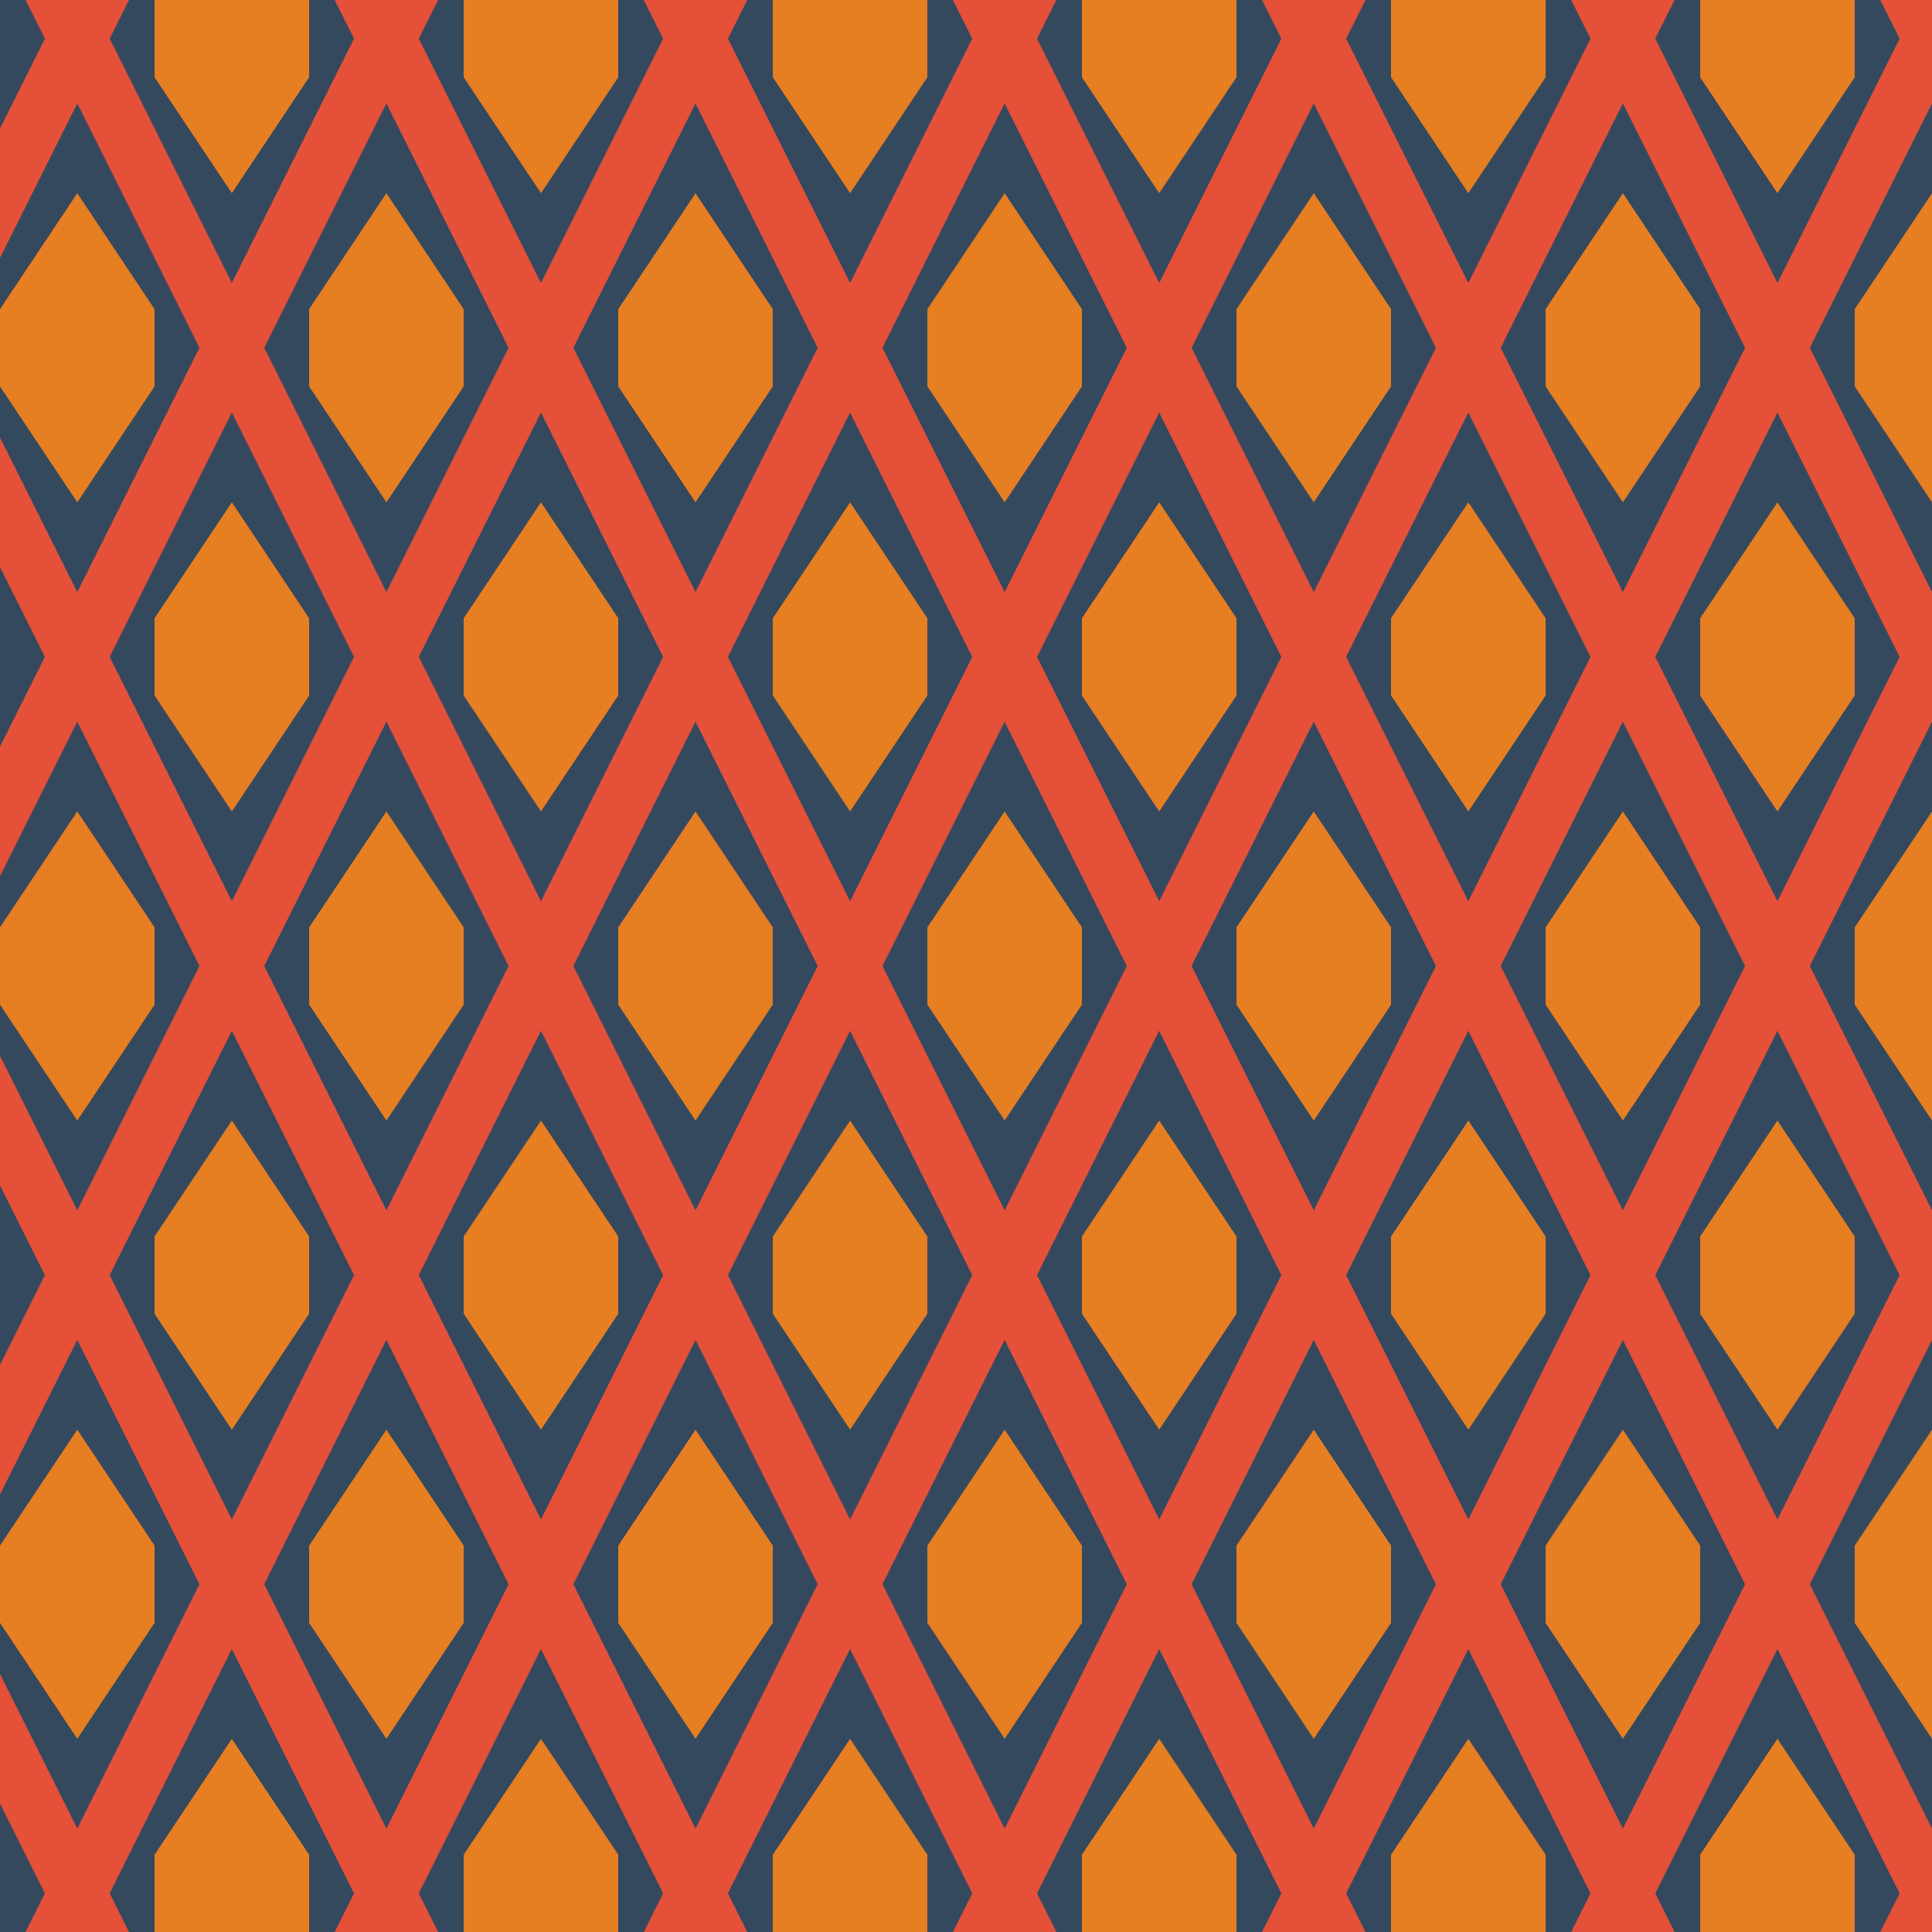 <?xml version="1.0"?>
<!-- Generated by SVGo -->
<svg width="500" height="500"
     xmlns="http://www.w3.org/2000/svg"
     xmlns:xlink="http://www.w3.org/1999/xlink">
<desc>Generated with https://github.com/marcelmue/konstrukt</desc>
<rect x="0" y="0" width="500" height="500" style="fill:#34495e" />
<defs>
<g id="unit">
<polyline points="40,20 40,40 60,70 80,40 80,20 60,-10 40,20" style="fill:#e67e22" />
<polyline points="60,-50 20,30 60,110" style="stroke:#e55039;stroke-width:15;fill:none" />
</g>
</defs>
<use x="-120" y="-100" xlink:href="#unit" />
<use x="-40" y="-100" xlink:href="#unit" />
<use x="40" y="-100" xlink:href="#unit" />
<use x="120" y="-100" xlink:href="#unit" />
<use x="200" y="-100" xlink:href="#unit" />
<use x="280" y="-100" xlink:href="#unit" />
<use x="360" y="-100" xlink:href="#unit" />
<use x="440" y="-100" xlink:href="#unit" />
<use x="520" y="-100" xlink:href="#unit" />
<use x="600" y="-100" xlink:href="#unit" />
<use x="680" y="-100" xlink:href="#unit" />
<use x="-80" y="-20" xlink:href="#unit" />
<use x="0" y="-20" xlink:href="#unit" />
<use x="80" y="-20" xlink:href="#unit" />
<use x="160" y="-20" xlink:href="#unit" />
<use x="240" y="-20" xlink:href="#unit" />
<use x="320" y="-20" xlink:href="#unit" />
<use x="400" y="-20" xlink:href="#unit" />
<use x="480" y="-20" xlink:href="#unit" />
<use x="560" y="-20" xlink:href="#unit" />
<use x="640" y="-20" xlink:href="#unit" />
<use x="720" y="-20" xlink:href="#unit" />
<use x="-120" y="60" xlink:href="#unit" />
<use x="-40" y="60" xlink:href="#unit" />
<use x="40" y="60" xlink:href="#unit" />
<use x="120" y="60" xlink:href="#unit" />
<use x="200" y="60" xlink:href="#unit" />
<use x="280" y="60" xlink:href="#unit" />
<use x="360" y="60" xlink:href="#unit" />
<use x="440" y="60" xlink:href="#unit" />
<use x="520" y="60" xlink:href="#unit" />
<use x="600" y="60" xlink:href="#unit" />
<use x="680" y="60" xlink:href="#unit" />
<use x="-80" y="140" xlink:href="#unit" />
<use x="0" y="140" xlink:href="#unit" />
<use x="80" y="140" xlink:href="#unit" />
<use x="160" y="140" xlink:href="#unit" />
<use x="240" y="140" xlink:href="#unit" />
<use x="320" y="140" xlink:href="#unit" />
<use x="400" y="140" xlink:href="#unit" />
<use x="480" y="140" xlink:href="#unit" />
<use x="560" y="140" xlink:href="#unit" />
<use x="640" y="140" xlink:href="#unit" />
<use x="720" y="140" xlink:href="#unit" />
<use x="-120" y="220" xlink:href="#unit" />
<use x="-40" y="220" xlink:href="#unit" />
<use x="40" y="220" xlink:href="#unit" />
<use x="120" y="220" xlink:href="#unit" />
<use x="200" y="220" xlink:href="#unit" />
<use x="280" y="220" xlink:href="#unit" />
<use x="360" y="220" xlink:href="#unit" />
<use x="440" y="220" xlink:href="#unit" />
<use x="520" y="220" xlink:href="#unit" />
<use x="600" y="220" xlink:href="#unit" />
<use x="680" y="220" xlink:href="#unit" />
<use x="-80" y="300" xlink:href="#unit" />
<use x="0" y="300" xlink:href="#unit" />
<use x="80" y="300" xlink:href="#unit" />
<use x="160" y="300" xlink:href="#unit" />
<use x="240" y="300" xlink:href="#unit" />
<use x="320" y="300" xlink:href="#unit" />
<use x="400" y="300" xlink:href="#unit" />
<use x="480" y="300" xlink:href="#unit" />
<use x="560" y="300" xlink:href="#unit" />
<use x="640" y="300" xlink:href="#unit" />
<use x="720" y="300" xlink:href="#unit" />
<use x="-120" y="380" xlink:href="#unit" />
<use x="-40" y="380" xlink:href="#unit" />
<use x="40" y="380" xlink:href="#unit" />
<use x="120" y="380" xlink:href="#unit" />
<use x="200" y="380" xlink:href="#unit" />
<use x="280" y="380" xlink:href="#unit" />
<use x="360" y="380" xlink:href="#unit" />
<use x="440" y="380" xlink:href="#unit" />
<use x="520" y="380" xlink:href="#unit" />
<use x="600" y="380" xlink:href="#unit" />
<use x="680" y="380" xlink:href="#unit" />
<use x="-80" y="460" xlink:href="#unit" />
<use x="0" y="460" xlink:href="#unit" />
<use x="80" y="460" xlink:href="#unit" />
<use x="160" y="460" xlink:href="#unit" />
<use x="240" y="460" xlink:href="#unit" />
<use x="320" y="460" xlink:href="#unit" />
<use x="400" y="460" xlink:href="#unit" />
<use x="480" y="460" xlink:href="#unit" />
<use x="560" y="460" xlink:href="#unit" />
<use x="640" y="460" xlink:href="#unit" />
<use x="720" y="460" xlink:href="#unit" />
<use x="-120" y="540" xlink:href="#unit" />
<use x="-40" y="540" xlink:href="#unit" />
<use x="40" y="540" xlink:href="#unit" />
<use x="120" y="540" xlink:href="#unit" />
<use x="200" y="540" xlink:href="#unit" />
<use x="280" y="540" xlink:href="#unit" />
<use x="360" y="540" xlink:href="#unit" />
<use x="440" y="540" xlink:href="#unit" />
<use x="520" y="540" xlink:href="#unit" />
<use x="600" y="540" xlink:href="#unit" />
<use x="680" y="540" xlink:href="#unit" />
<use x="-80" y="620" xlink:href="#unit" />
<use x="0" y="620" xlink:href="#unit" />
<use x="80" y="620" xlink:href="#unit" />
<use x="160" y="620" xlink:href="#unit" />
<use x="240" y="620" xlink:href="#unit" />
<use x="320" y="620" xlink:href="#unit" />
<use x="400" y="620" xlink:href="#unit" />
<use x="480" y="620" xlink:href="#unit" />
<use x="560" y="620" xlink:href="#unit" />
<use x="640" y="620" xlink:href="#unit" />
<use x="720" y="620" xlink:href="#unit" />
</svg>
